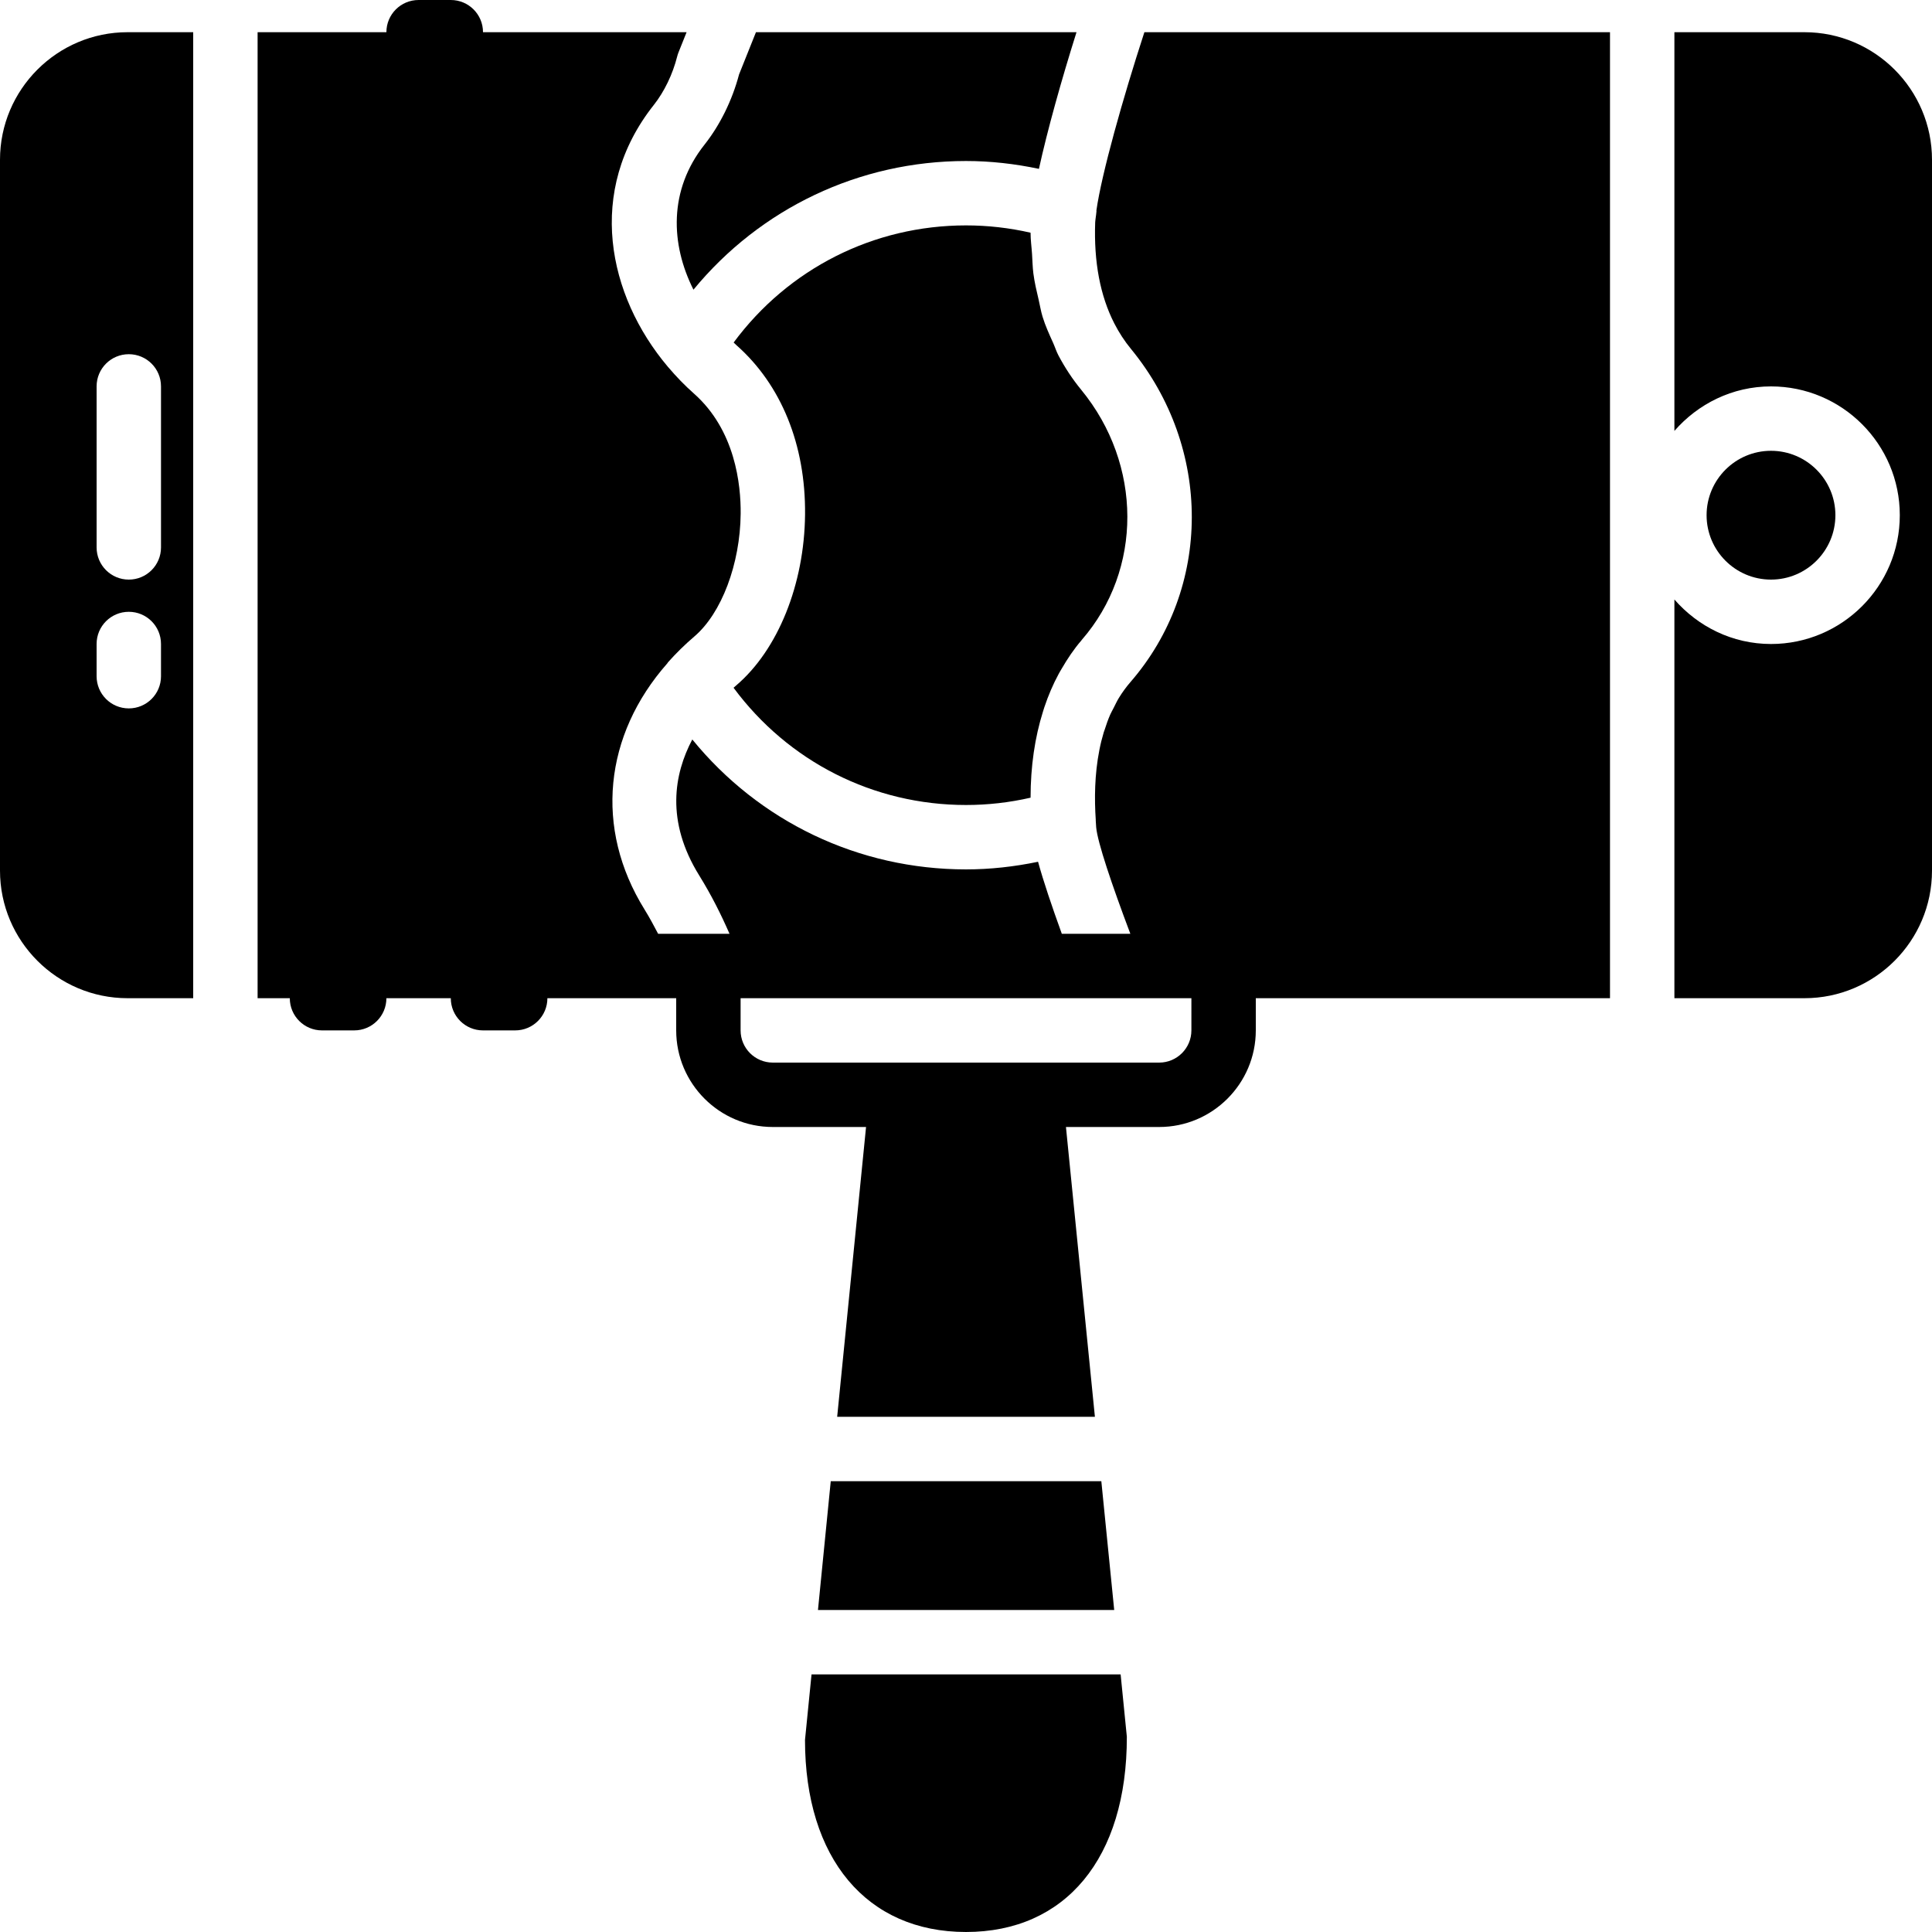 <?xml version="1.0" encoding="iso-8859-1"?>
<!-- Generator: Adobe Illustrator 19.0.0, SVG Export Plug-In . SVG Version: 6.00 Build 0)  -->
<svg xmlns="http://www.w3.org/2000/svg" xmlns:xlink="http://www.w3.org/1999/xlink" version="1.1" id="Layer_1" x="0px" y="0px" viewBox="0 0 512.001 512.001" style="enable-background:new 0 0 512.001 512.001;" xml:space="preserve">
<g>
	<g>
		<g>
			<polygon points="220.158,392.534 216.771,426.667 295.277,426.667 291.864,392.534    "/>
			<path d="M215.066,443.734l-1.732,17.365c0,31.403,16.35,50.901,42.667,50.901c26.317,0,42.667-19.499,42.624-51.746     l-1.647-16.521H215.066z"/>
			<path d="M183.775,76.767c17.724-21.53,43.895-34.099,72.226-34.099c6.519,0,12.971,0.742,19.328,2.082     c2.236-10.214,5.948-23.501,9.958-36.215h-84.949l-4.48,11.196c-1.809,6.835-5.052,13.423-9.156,18.603     C177.136,50.416,177.716,64.735,183.775,76.767z"/>
			<path d="M290.56,55.774c-0.009,0.077,0.026,0.145,0.017,0.222c-0.051,0.606-0.137,1.212-0.222,1.826     c-0.043,0.375-0.102,0.742-0.119,1.126c-0.375,10.47,1.323,19.439,5.06,26.752c1.254,2.441,2.722,4.702,4.42,6.767     c21.555,26.249,21.495,63.394-0.154,88.311c-1.135,1.314-2.142,2.705-3.038,4.164c-0.529,0.853-0.947,1.783-1.408,2.679     c-0.299,0.597-0.64,1.169-0.905,1.775c-0.563,1.289-1.033,2.62-1.451,3.951c-0.077,0.239-0.179,0.461-0.247,0.691     c-0.469,1.562-0.862,3.14-1.169,4.727v0.009c-1.28,6.468-1.331,13.013-0.956,18.492c0,0.043-0.017,0.085-0.009,0.137     c0.043,0.606,0.068,1.254,0.12,1.843c0.358,3.977,4.147,15.206,9.054,28.22h-18.159c-2.637-7.279-4.898-13.969-6.298-19.089     c-6.281,1.306-12.663,2.022-19.098,2.022c-28.501,0-54.801-12.681-72.533-34.432c-4.813,9.105-7.125,21.606,1.843,36.053     c3.277,5.291,5.803,10.377,8.021,15.445h-5.598h-13.321c-1.126-2.125-2.236-4.241-3.601-6.443     c-13.363-21.513-10.743-46.225,6.059-65.254c0.051-0.068,0.077-0.162,0.137-0.23c2.185-2.458,4.54-4.762,6.989-6.852     c7.228-6.153,12.16-19.226,12.288-32.529c0.077-7.74-1.442-22.187-12.407-31.881c-2.415-2.133-4.676-4.48-6.775-6.955     c-0.034-0.051-0.085-0.077-0.12-0.12c-0.008-0.008-0.008-0.026-0.017-0.034c-15.889-18.85-21.777-46.532-3.695-69.359     c2.773-3.499,5.009-8.149,6.187-12.826c0.094-0.375,0.213-0.734,0.35-1.084l2.15-5.367H128C128,3.815,124.186,0,119.467,0h-8.533     c-4.719,0-8.533,3.814-8.533,8.533H68.267v256H76.8c0,4.719,3.814,8.533,8.533,8.533h8.533c4.719,0,8.533-3.814,8.533-8.533     h17.067c0,4.719,3.814,8.533,8.533,8.533h8.533c4.719,0,8.533-3.814,8.533-8.533h17.067H179.2v8.533     c0,14.114,11.486,25.6,25.6,25.6h24.713l-7.654,76.8h68.301l-7.671-76.8H307.2c14.114,0,25.6-11.486,25.6-25.6v-8.533h93.867     v-256H303.275C297.557,26.07,291.934,46.08,290.56,55.774z M315.733,273.067c0,4.71-3.823,8.533-8.533,8.533h-34.133h-34.133     H204.8c-4.71,0-8.533-3.823-8.533-8.533v-8.533h8.533h83.046h18.355h9.532V273.067z"/>
			<path d="M0,42.343v188.382c0,18.645,15.164,33.809,33.809,33.809H51.2v-256H33.809C15.164,8.534,0,23.698,0,42.343z      M42.667,179.2c0,4.719-3.814,8.533-8.533,8.533S25.6,183.919,25.6,179.2v-8.533c0-4.719,3.814-8.533,8.533-8.533     s8.533,3.814,8.533,8.533V179.2z M42.667,102.4v42.667c0,4.719-3.814,8.533-8.533,8.533s-8.533-3.814-8.533-8.533V102.4     c0-4.719,3.814-8.533,8.533-8.533S42.667,97.682,42.667,102.4z"/>
			<path d="M195.067,181.675c-0.196,0.171-0.444,0.393-0.666,0.589c14.481,19.567,37.052,31.07,61.602,31.07     c5.76,0,11.494-0.649,17.109-1.937c0.008-8.329,1.135-15.974,3.294-22.835c0.119-0.375,0.23-0.76,0.358-1.135     c1.05-3.132,2.313-6.093,3.814-8.858c0.23-0.444,0.495-0.853,0.742-1.289c1.57-2.705,3.285-5.282,5.299-7.603     c0.017-0.026,0.034-0.068,0.06-0.094c8.09-9.301,12.109-20.924,12.083-32.7c-0.017-5.88-1.041-11.81-3.081-17.493     c-2.031-5.692-5.086-11.136-9.148-16.094c-2.313-2.807-4.301-5.845-6.016-9.071c-0.563-1.058-0.93-2.253-1.425-3.354     c-1.016-2.253-2.057-4.506-2.799-6.938c-0.435-1.399-0.674-2.935-1.016-4.395c-0.546-2.313-1.101-4.625-1.425-7.091     c-0.205-1.647-0.239-3.413-0.35-5.129c-0.12-1.894-0.393-3.686-0.393-5.649c-5.615-1.289-11.349-1.937-17.109-1.937     c-24.525,0-47.095,11.486-61.577,31.036c0.256,0.239,0.495,0.486,0.759,0.725c11.887,10.513,18.338,26.428,18.167,44.826     C213.175,154.829,206.177,172.22,195.067,181.675z"/>
			<path d="M486.4,136.534c0-9.412-7.654-17.067-17.067-17.067c-9.412,0-17.067,7.654-17.067,17.067     c0,9.412,7.654,17.067,17.067,17.067C478.746,153.6,486.4,145.946,486.4,136.534z"/>
			<path d="M478.192,8.534h-34.458v105.66c6.255-7.168,15.36-11.793,25.6-11.793c18.825,0,34.133,15.309,34.133,34.133     s-15.309,34.133-34.133,34.133c-10.24,0-19.345-4.625-25.6-11.793v105.66h34.458c18.645,0,33.809-15.164,33.809-33.809V42.343     C512.001,23.698,496.837,8.534,478.192,8.534z"/>
		</g>
	</g>
</g>
<g>
</g>
<g>
</g>
<g>
</g>
<g>
</g>
<g>
</g>
<g>
</g>
<g>
</g>
<g>
</g>
<g>
</g>
<g>
</g>
<g>
</g>
<g>
</g>
<g>
</g>
<g>
</g>
<g>
</g>
</svg>
